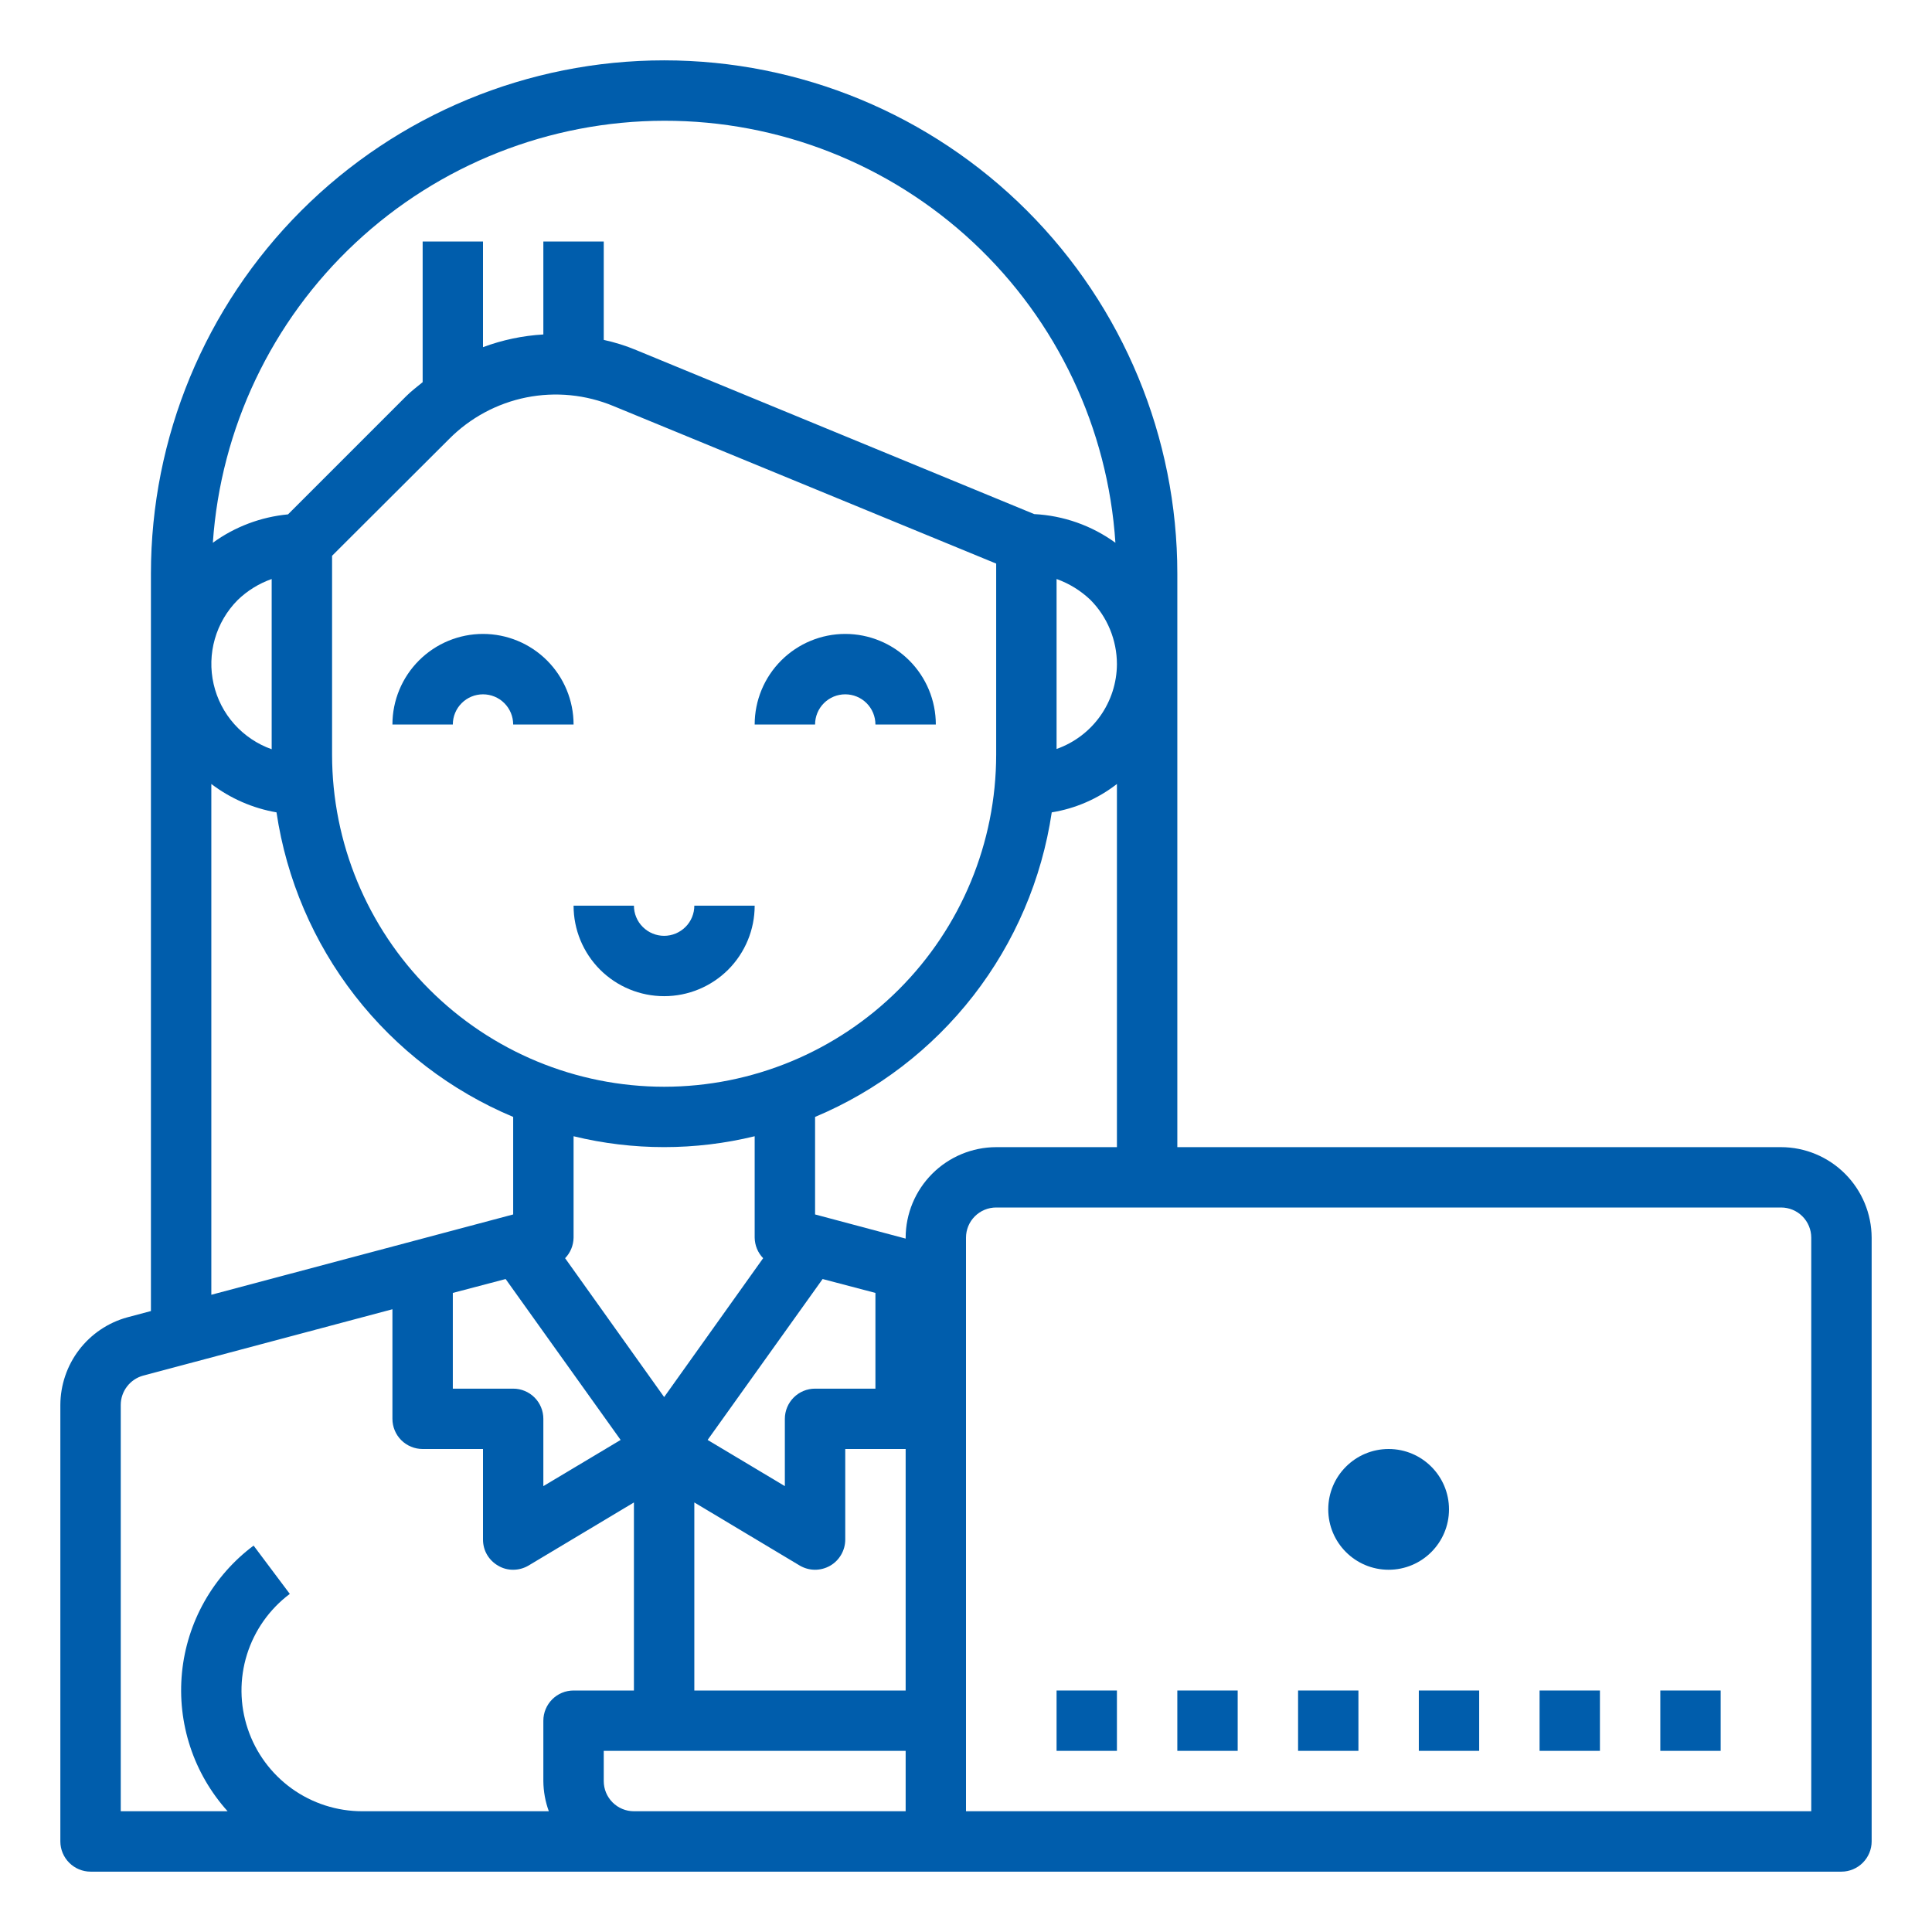 <svg width="42" height="42" viewBox="0 0 42 42" fill="none" xmlns="http://www.w3.org/2000/svg">
<path d="M10.5 15.094C10.674 15.094 10.841 15.163 10.964 15.286C11.087 15.409 11.156 15.576 11.156 15.75H12.469C12.469 15.228 12.261 14.727 11.892 14.358C11.523 13.989 11.022 13.781 10.5 13.781C9.978 13.781 9.477 13.989 9.108 14.358C8.739 14.727 8.531 15.228 8.531 15.75H9.844C9.844 15.576 9.913 15.409 10.036 15.286C10.159 15.163 10.326 15.094 10.5 15.094Z" fill="#005DAC"/>
<path d="M18.375 15.094C18.549 15.094 18.716 15.163 18.839 15.286C18.962 15.409 19.031 15.576 19.031 15.75H20.344C20.344 15.228 20.136 14.727 19.767 14.358C19.398 13.989 18.897 13.781 18.375 13.781C17.853 13.781 17.352 13.989 16.983 14.358C16.614 14.727 16.406 15.228 16.406 15.75H17.719C17.719 15.576 17.788 15.409 17.911 15.286C18.034 15.163 18.201 15.094 18.375 15.094Z" fill="#005DAC"/>
<path d="M14.438 21.656C14.96 21.656 15.46 21.449 15.83 21.08C16.199 20.71 16.406 20.21 16.406 19.688H15.094C15.094 19.861 15.025 20.029 14.902 20.151C14.778 20.275 14.611 20.344 14.438 20.344C14.264 20.344 14.097 20.275 13.973 20.151C13.85 20.029 13.781 19.861 13.781 19.688H12.469C12.469 20.21 12.676 20.71 13.045 21.08C13.415 21.449 13.915 21.656 14.438 21.656Z" fill="#005DAC"/>
<path d="M38.719 24.938H25.594V12.469C25.594 9.51 24.418 6.672 22.326 4.58C20.234 2.488 17.396 1.312 14.438 1.312C11.479 1.312 8.641 2.488 6.549 4.58C4.457 6.672 3.281 9.51 3.281 12.469V28.501L2.763 28.639C2.347 28.754 1.98 29.003 1.718 29.346C1.456 29.69 1.314 30.11 1.312 30.542V40.031C1.312 40.205 1.382 40.372 1.505 40.495C1.628 40.618 1.795 40.688 1.969 40.688H40.031C40.205 40.688 40.372 40.618 40.495 40.495C40.618 40.372 40.688 40.205 40.688 40.031V26.906C40.686 26.385 40.478 25.885 40.109 25.516C39.74 25.147 39.24 24.939 38.719 24.938ZM14.438 2.625C16.933 2.621 19.335 3.567 21.158 5.271C22.98 6.976 24.085 9.31 24.248 11.799C23.733 11.425 23.12 11.208 22.483 11.176L13.834 7.612C13.605 7.516 13.368 7.442 13.125 7.389V5.25H11.812V7.271C11.364 7.297 10.921 7.39 10.5 7.547V5.25H9.188V8.308C9.069 8.407 8.945 8.498 8.833 8.61L6.261 11.182C5.67 11.238 5.106 11.451 4.627 11.799C4.798 9.313 5.905 6.983 7.726 5.281C9.547 3.578 11.945 2.629 14.438 2.625ZM24.281 14.438C24.279 14.843 24.152 15.237 23.917 15.568C23.682 15.898 23.351 16.147 22.969 16.282V12.587C23.243 12.685 23.493 12.839 23.704 13.04C24.073 13.411 24.28 13.914 24.281 14.438ZM14.438 30.371L12.285 27.352C12.401 27.233 12.466 27.073 12.469 26.906V24.701C13.762 25.016 15.113 25.016 16.406 24.701V26.906C16.409 27.073 16.474 27.233 16.59 27.352L14.438 30.371ZM17.883 27.805L19.031 28.107V30.188H17.719C17.545 30.188 17.378 30.257 17.255 30.38C17.132 30.503 17.062 30.67 17.062 30.844V32.307L15.383 31.303L17.883 27.805ZM11.156 30.188H9.844V28.107L10.992 27.805L13.492 31.303L11.812 32.307V30.844C11.812 30.67 11.743 30.503 11.62 30.38C11.497 30.257 11.33 30.188 11.156 30.188ZM14.438 23.625C12.523 23.624 10.688 22.863 9.334 21.509C7.981 20.156 7.22 18.32 7.219 16.406V12.082L9.765 9.542C10.222 9.082 10.805 8.768 11.441 8.64C12.077 8.513 12.736 8.578 13.335 8.827L21.656 12.252V16.406C21.655 18.32 20.894 20.156 19.541 21.509C18.187 22.863 16.352 23.624 14.438 23.625ZM5.165 13.046C5.376 12.841 5.629 12.685 5.906 12.587V16.288C5.593 16.177 5.314 15.989 5.093 15.742C4.872 15.494 4.718 15.195 4.644 14.871C4.57 14.548 4.579 14.211 4.67 13.892C4.761 13.573 4.931 13.282 5.165 13.046ZM4.594 17.043C5.01 17.359 5.496 17.571 6.011 17.66C6.227 19.113 6.814 20.485 7.715 21.645C8.617 22.805 9.802 23.713 11.156 24.281V26.401L4.594 28.147V17.043ZM11.812 37.406V38.719C11.814 38.943 11.854 39.165 11.931 39.375H7.875C7.324 39.375 6.787 39.202 6.34 38.88C5.893 38.557 5.559 38.103 5.385 37.58C5.21 37.057 5.205 36.493 5.369 35.967C5.534 35.441 5.859 34.981 6.3 34.65L5.513 33.6C5.075 33.927 4.711 34.342 4.443 34.817C4.175 35.293 4.009 35.82 3.956 36.363C3.903 36.906 3.964 37.455 4.135 37.974C4.305 38.492 4.583 38.969 4.948 39.375H2.625V30.542C2.625 30.397 2.673 30.257 2.761 30.142C2.848 30.027 2.971 29.944 3.111 29.905L8.531 28.462V30.844C8.531 31.018 8.6 31.185 8.723 31.308C8.847 31.431 9.013 31.5 9.188 31.5H10.5V33.469C10.5 33.585 10.53 33.7 10.589 33.8C10.648 33.9 10.733 33.983 10.835 34.04C10.932 34.097 11.043 34.126 11.156 34.125C11.274 34.125 11.39 34.093 11.491 34.033L13.781 32.662V36.75H12.469C12.295 36.75 12.128 36.819 12.005 36.942C11.882 37.065 11.812 37.232 11.812 37.406ZM19.688 39.375H13.781C13.607 39.375 13.44 39.306 13.317 39.183C13.194 39.06 13.125 38.893 13.125 38.719V38.062H19.688V39.375ZM19.688 36.75H15.094V32.662L17.384 34.033C17.484 34.092 17.597 34.124 17.713 34.125C17.829 34.126 17.943 34.096 18.044 34.039C18.144 33.982 18.228 33.899 18.286 33.798C18.344 33.698 18.375 33.585 18.375 33.469V31.5H19.688V36.75ZM19.688 26.906V26.926L17.719 26.401V24.281C19.073 23.713 20.258 22.805 21.16 21.645C22.061 20.485 22.648 19.113 22.864 17.66C23.381 17.577 23.868 17.364 24.281 17.043V24.938H21.656C21.135 24.939 20.635 25.147 20.266 25.516C19.897 25.885 19.689 26.385 19.688 26.906ZM39.375 39.375H21V26.906C21 26.732 21.069 26.565 21.192 26.442C21.315 26.319 21.482 26.25 21.656 26.25H38.719C38.893 26.25 39.06 26.319 39.183 26.442C39.306 26.565 39.375 26.732 39.375 26.906V39.375Z" fill="#005DAC"/>
<path d="M30.188 34.125C30.912 34.125 31.5 33.537 31.5 32.812C31.5 32.088 30.912 31.5 30.188 31.5C29.463 31.5 28.875 32.088 28.875 32.812C28.875 33.537 29.463 34.125 30.188 34.125Z" fill="#005DAC"/>
<path d="M22.969 36.75H24.281V38.062H22.969V36.75Z" fill="#005DAC"/>
<path d="M25.594 36.75H26.906V38.062H25.594V36.75Z" fill="#005DAC"/>
<path d="M28.219 36.75H29.531V38.062H28.219V36.75Z" fill="#005DAC"/>
<path d="M30.844 36.75H32.156V38.062H30.844V36.75Z" fill="#005DAC"/>
<path d="M33.469 36.75H34.781V38.062H33.469V36.75Z" fill="#005DAC"/>
<path d="M36.094 36.75H37.406V38.062H36.094V36.75Z" fill="#005DAC"/>
</svg>
